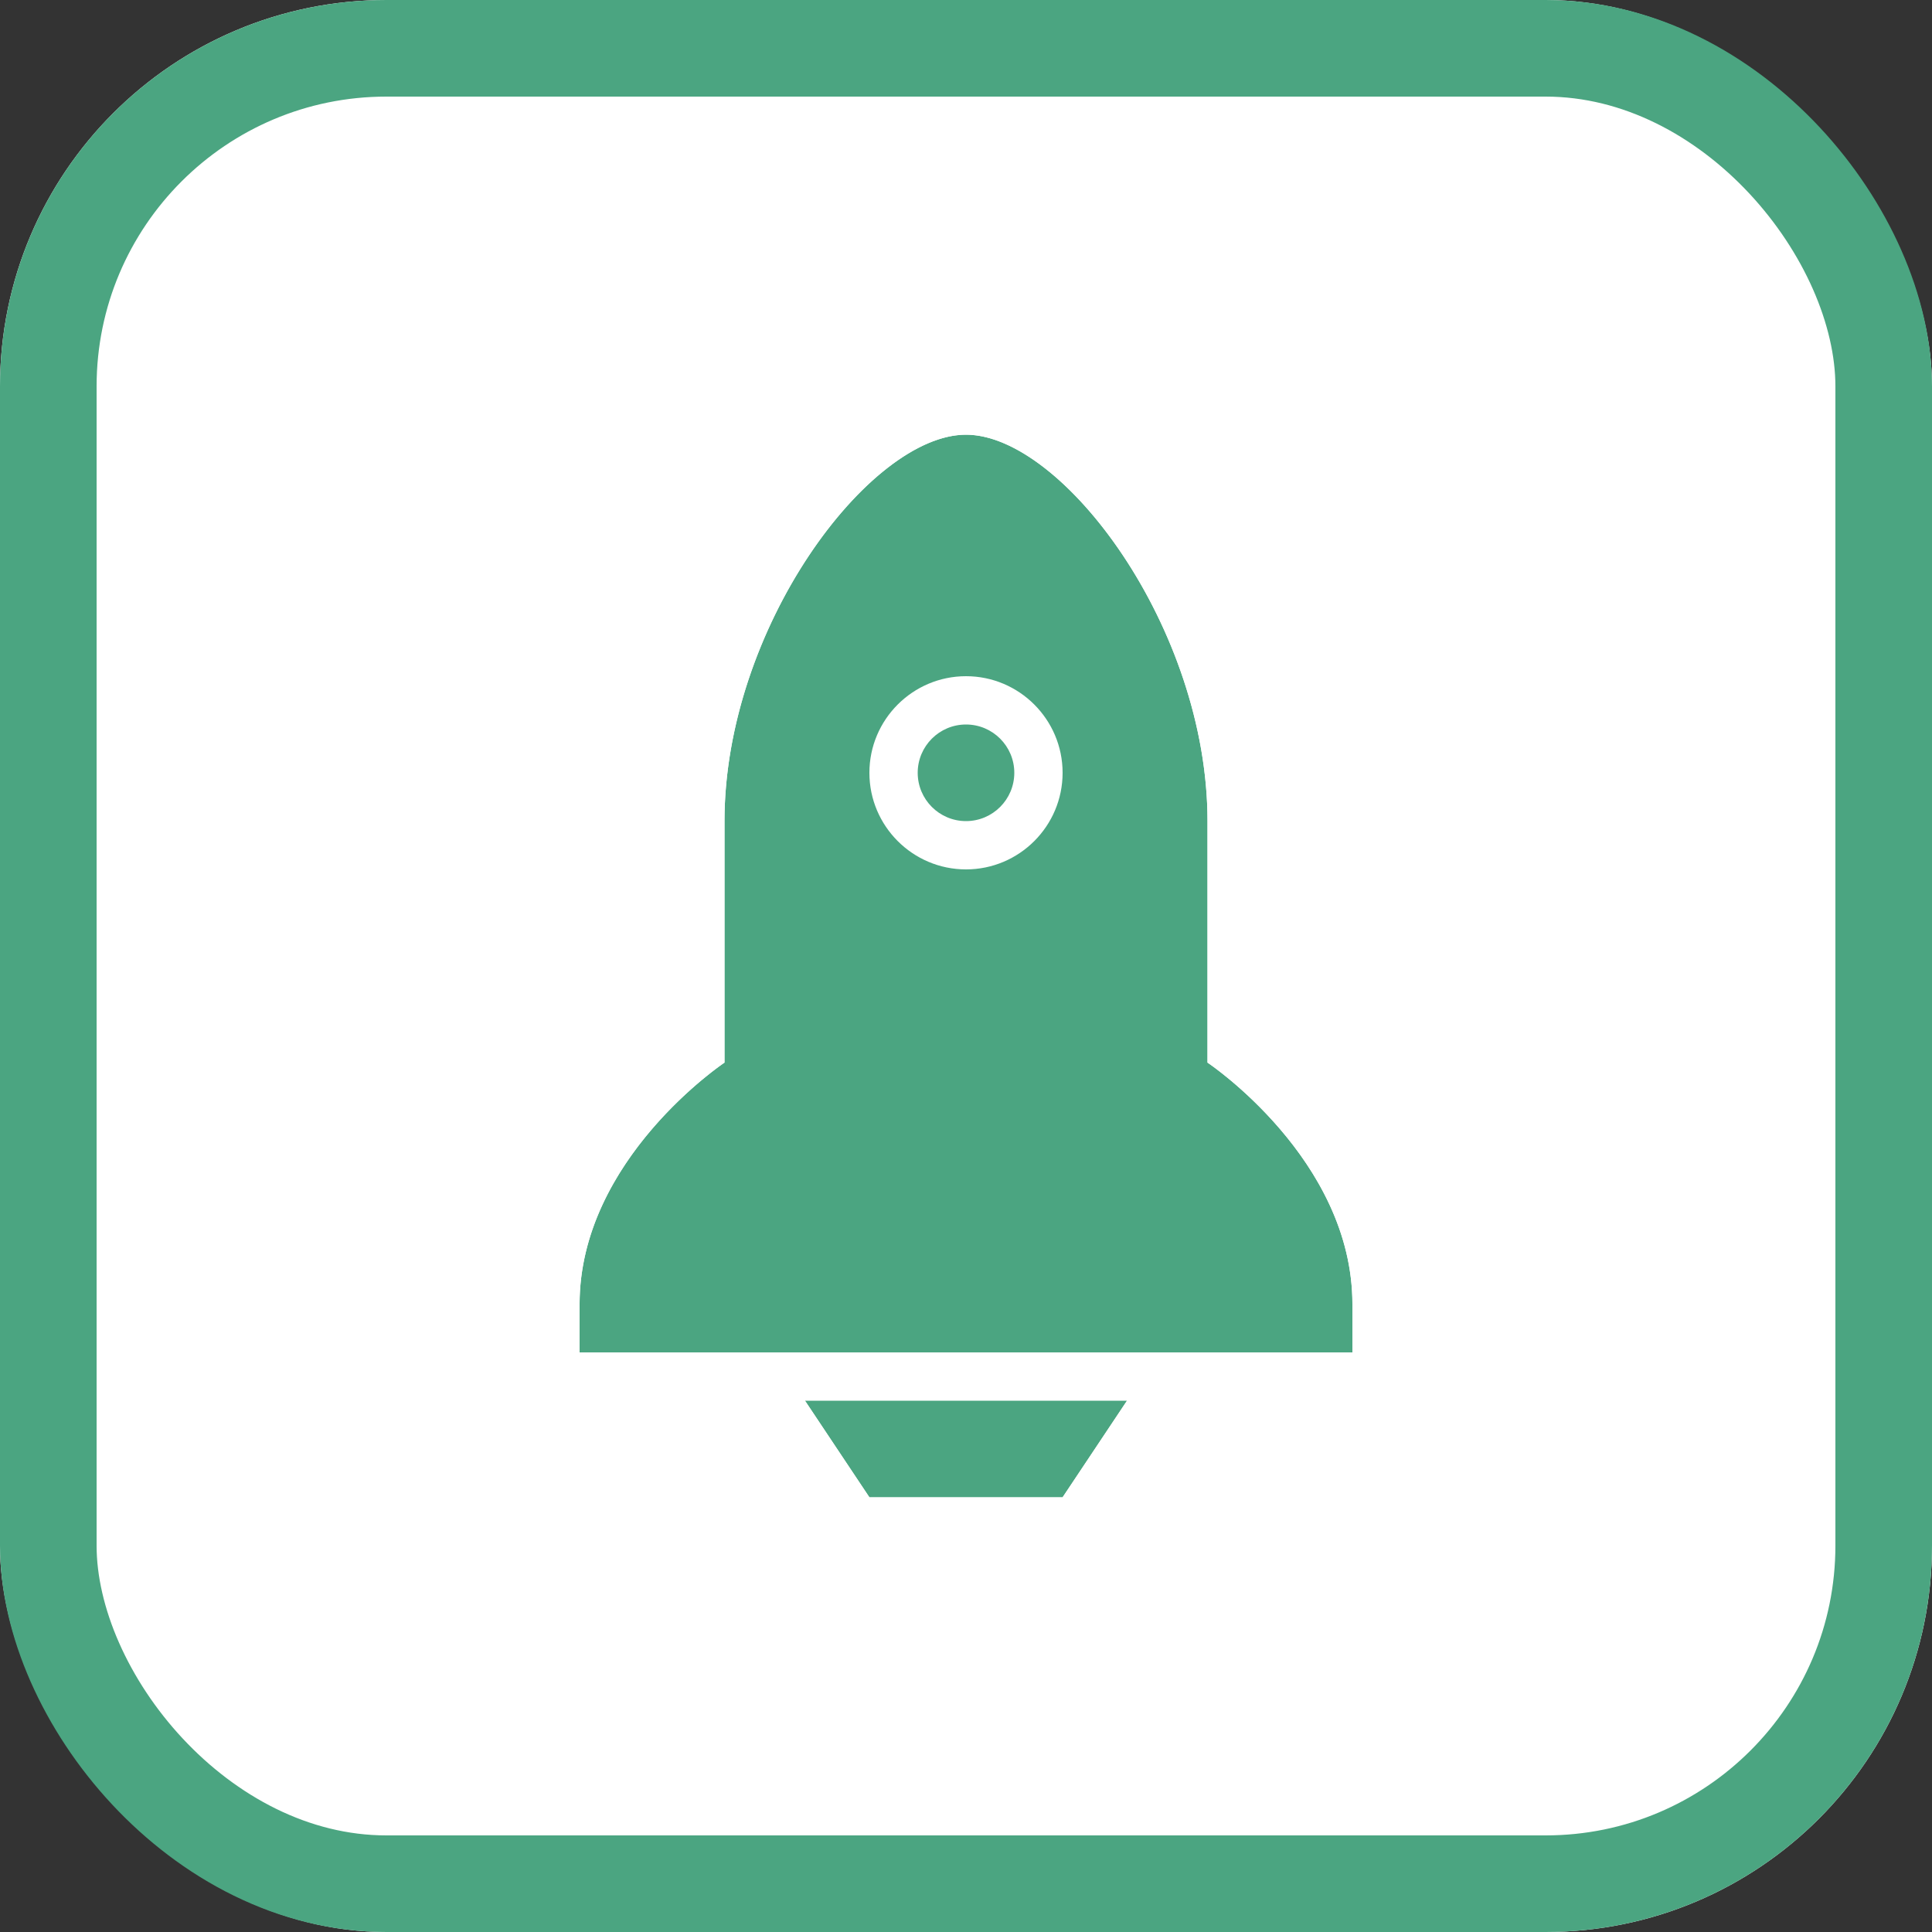 <svg xmlns="http://www.w3.org/2000/svg" width="40" height="40" viewBox="0 0 40 40">
  <rect x="0" y="0" width="40" height="40" fill="#333333" stroke="none"/>
  <g id="Launch_Profile_Neutral" data-name="Launch Profile Neutral" transform="translate(-313 -1181)">
    <g id="Rectangle_10279" data-name="Rectangle 10279" transform="translate(313 1181)" fill="#fff" stroke="#4ba581" stroke-width="2">
      <rect width="40" height="40" rx="8" stroke="none"/>
      <rect x="1" y="1" width="38" height="38" rx="7" fill="none"/>
    </g>
    <path id="launch-svgrepo-com" d="M7,9v5s-3,2-3,5v1H8l2,3h4l2-3h4V19c0-3-3-5-3-5V9c0-4-3-8-5-8S7,5,7,9ZM8,20h8M12,9a1,1,0,1,0-1-1A1,1,0,0,0,12,9Z" transform="translate(321 1189)" fill="#4ba581"/>
    <g id="launch-svgrepo-com-2" data-name="launch-svgrepo-com" transform="translate(321 1189)" fill="none">
      <path d="M7,9v5s-3,2-3,5v1H8l2,3h4l2-3h4V19c0-3-3-5-3-5V9c0-4-3-8-5-8S7,5,7,9ZM8,20h8M12,9a1,1,0,1,0-1-1A1,1,0,0,0,12,9Z" stroke="none"/>
      <path d="M 6 9 L 7 9 C 7 9 7 14 7 14 L 6 14 L 6 9 M 6.445 13.168 L 7 14 C 7 14 4 16 4 19 C 4 19 4 20 4 20 C 4 20 8 20 8 20 L 8 21 L 3 21 L 3 19 C 3 15.505 6.305 13.262 6.445 13.168 M 7.168 20.555 L 8 20 C 8 20 10 23 10 23 C 10 23 14 23 14 23 C 14 23 16 20 16 20 L 16.832 20.555 L 14.535 24 L 9.465 24 L 7.168 20.555 M 16 21 L 16 20 C 16 20 20 20 20 20 C 20 20 20 19 20 19 C 20 16 17 14 17 14 L 17.555 13.168 C 17.695 13.262 21 15.505 21 19 L 21 21 L 16 21 M 18 14 L 17 14 C 17 14 17 9 17 9 C 17 7 16.25 5 15.25 3.5 C 14.25 2 13 1 12 1 C 11 1 9.75 2 8.75 3.5 C 7.75 5 7 7 7 9 L 6 9 C 6 6.98 6.699 4.774 7.918 2.945 C 9.147 1.101 10.673 0 12 0 C 13.327 0 14.853 1.101 16.082 2.945 C 17.301 4.774 18 6.98 18 9 L 18 14 M 8 21 L 8 20 C 8 20 16 20 16 20 L 16 21 L 8 21 M 12 10 L 12 9 C 12.552 9 13 8.552 13 8 C 13 7.448 12.552 7 12 7 C 11.448 7 11 7.448 11 8 C 11 8.552 11.448 9 12 9 L 12 10 C 10.897 10 10 9.103 10 8 C 10 6.897 10.897 6 12 6 C 13.103 6 14 6.897 14 8 C 14 9.103 13.103 10 12 10 M 6.445 13.168 L 7 14 L 6.445 13.168 Z M 6 14 L 7 14 L 6 14 Z M 8 20 L 8 21 L 8 20 L 7.168 20.555 L 8 20 Z M 16 20 L 16 21 L 16 20 Z M 16 20 L 16.832 20.555 L 16 20 Z M 17.555 13.168 L 17 14 L 17.555 13.168 Z M 17 14 L 18 14 L 17 14 Z" stroke="none" fill="#fff"/>
    </g>
  </g>
</svg>
